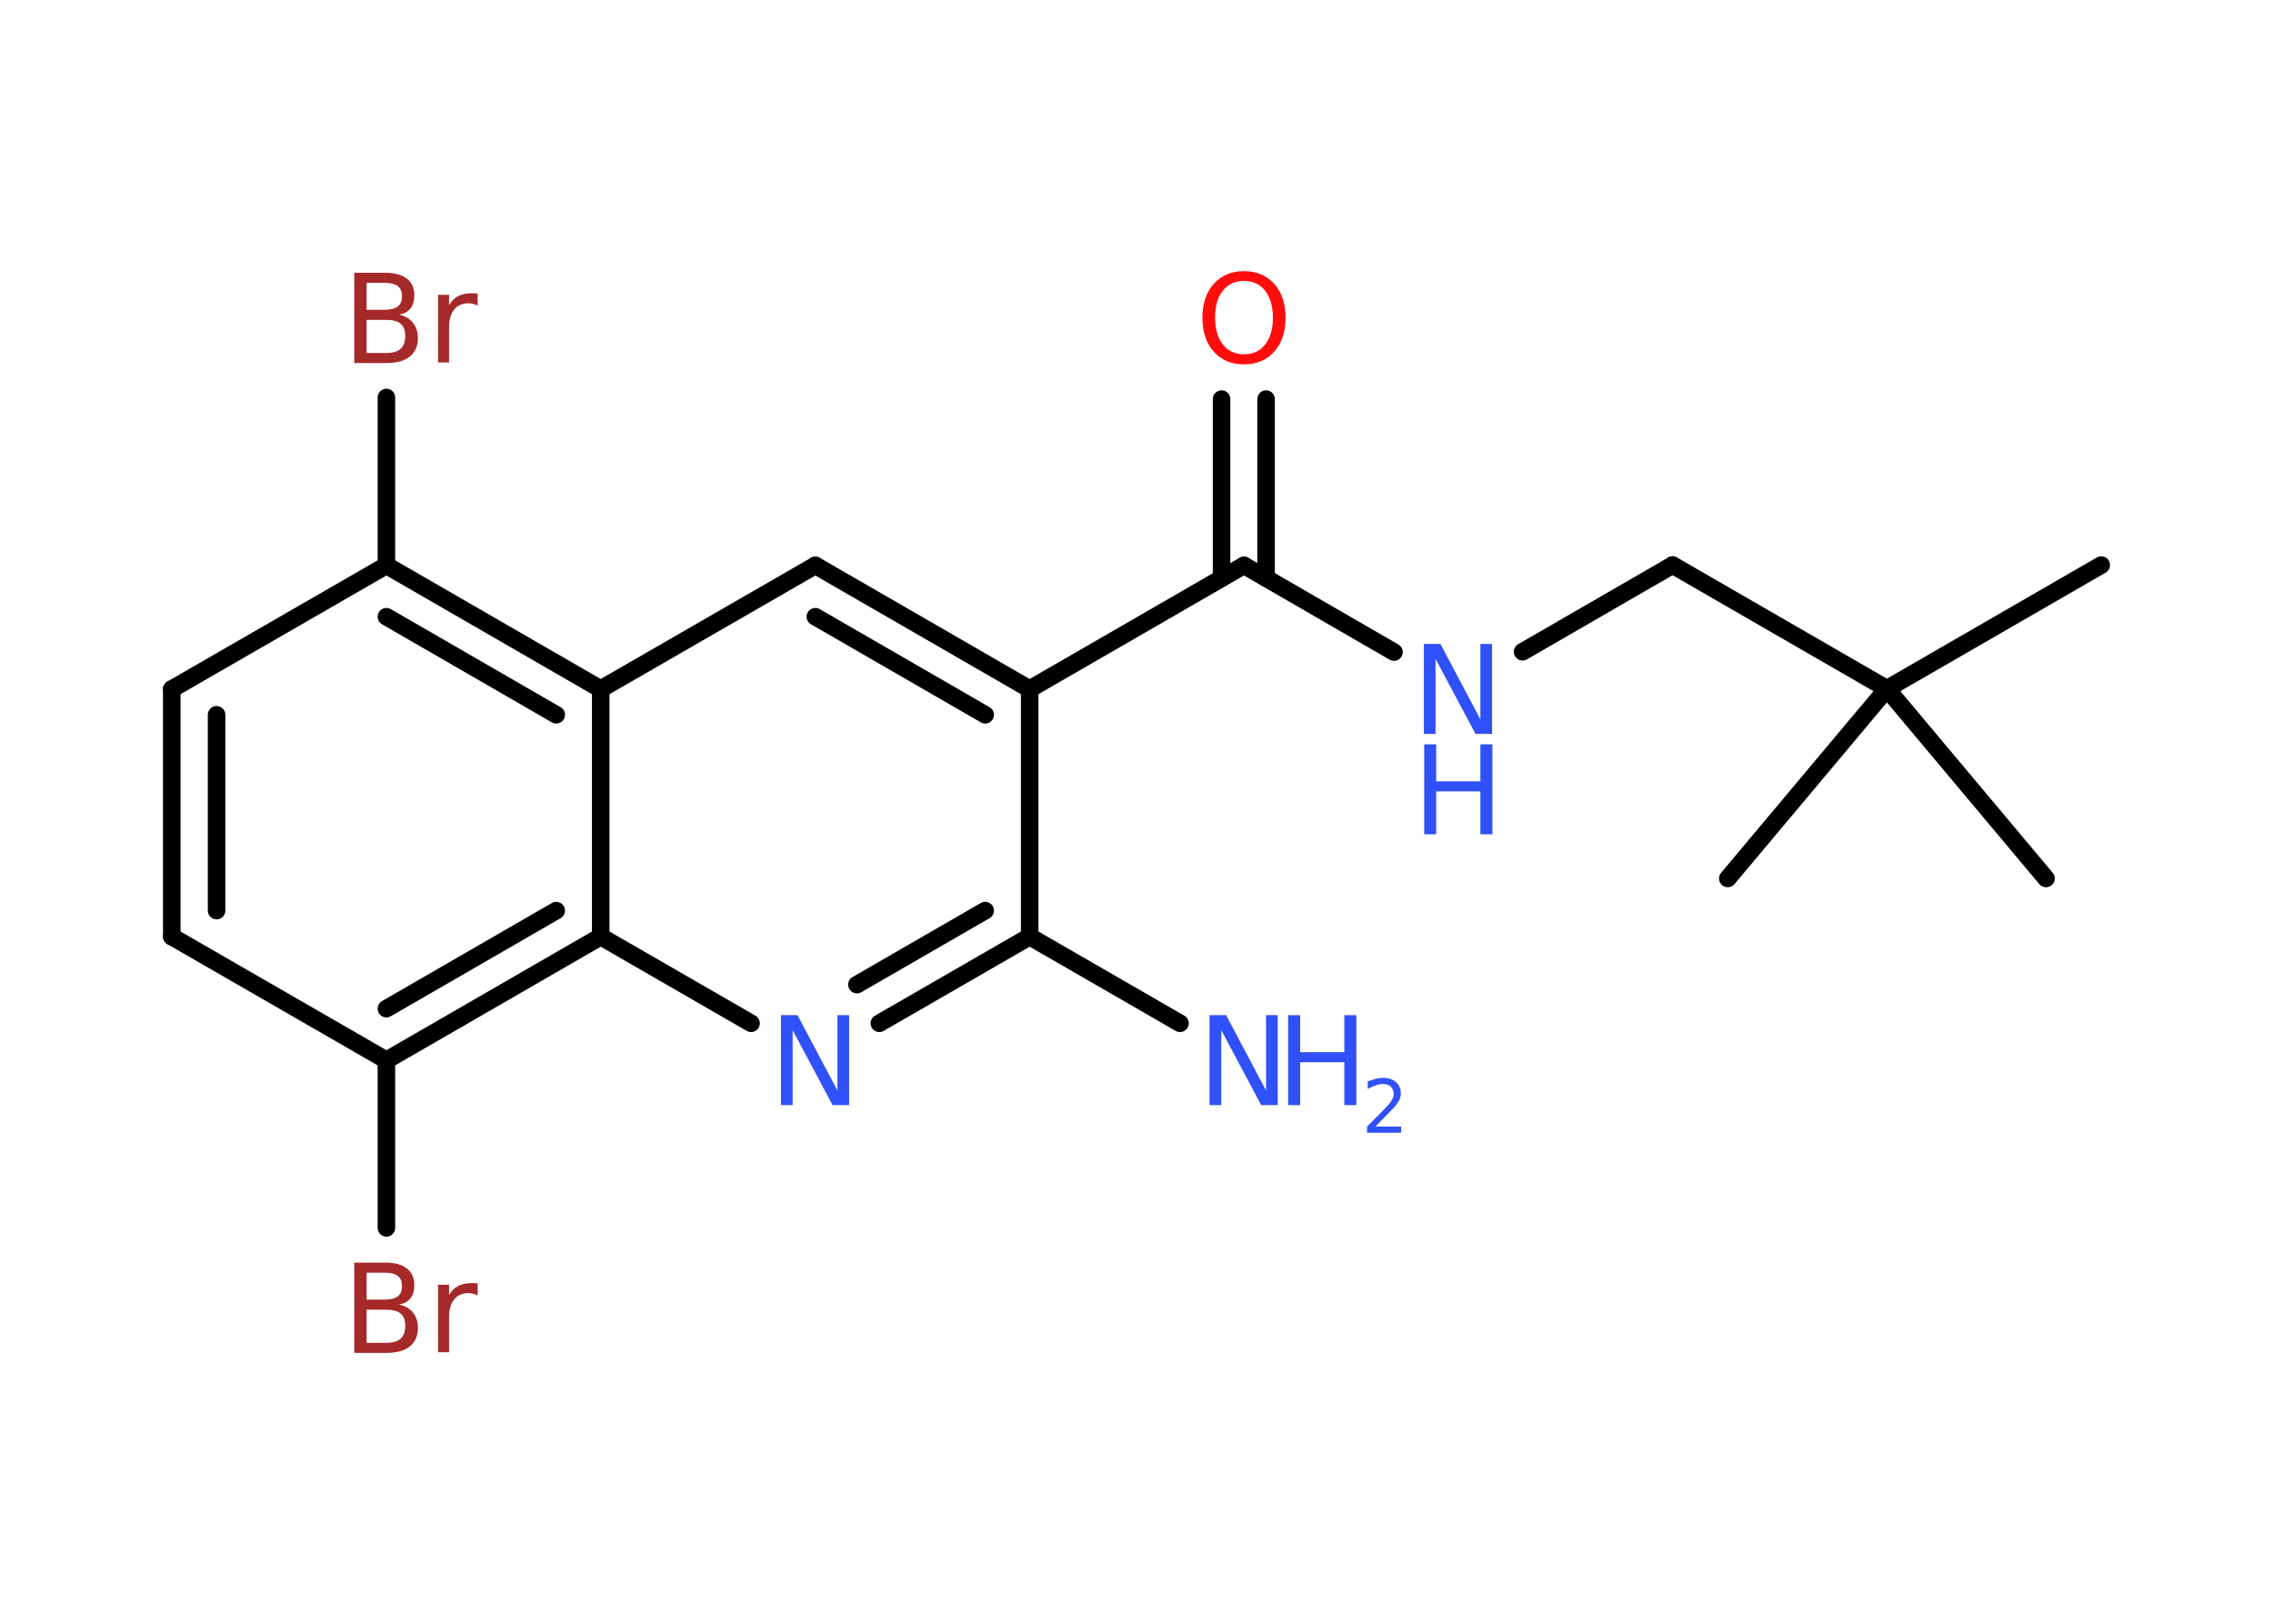 <?xml version='1.0' encoding='UTF-8'?>
<!DOCTYPE svg PUBLIC "-//W3C//DTD SVG 1.1//EN" "http://www.w3.org/Graphics/SVG/1.1/DTD/svg11.dtd">
<svg version='1.2' xmlns='http://www.w3.org/2000/svg' xmlns:xlink='http://www.w3.org/1999/xlink' width='70.0mm' height='50.0mm' viewBox='0 0 70.0 50.0'>
  <desc>Generated by the Chemistry Development Kit (http://github.com/cdk)</desc>
  <g stroke-linecap='round' stroke-linejoin='round' stroke='#000000' stroke-width='.54' fill='#3050F8'>
    <rect x='.0' y='.0' width='70.0' height='50.0' fill='#FFFFFF' stroke='none'/>
    <g id='mol1' class='mol'>
      <line id='mol1bnd1' class='bond' x1='64.71' y1='17.4' x2='58.11' y2='21.21'/>
      <line id='mol1bnd2' class='bond' x1='58.11' y1='21.21' x2='53.21' y2='27.05'/>
      <line id='mol1bnd3' class='bond' x1='58.11' y1='21.21' x2='63.01' y2='27.05'/>
      <line id='mol1bnd4' class='bond' x1='58.11' y1='21.21' x2='51.51' y2='17.4'/>
      <line id='mol1bnd5' class='bond' x1='51.51' y1='17.4' x2='46.89' y2='20.07'/>
      <line id='mol1bnd6' class='bond' x1='42.93' y1='20.08' x2='38.31' y2='17.41'/>
      <g id='mol1bnd7' class='bond'>
        <line x1='37.62' y1='17.8' x2='37.62' y2='12.29'/>
        <line x1='38.99' y1='17.8' x2='38.99' y2='12.29'/>
      </g>
      <line id='mol1bnd8' class='bond' x1='38.31' y1='17.41' x2='31.71' y2='21.22'/>
      <g id='mol1bnd9' class='bond'>
        <line x1='31.71' y1='21.22' x2='25.11' y2='17.41'/>
        <line x1='30.34' y1='22.01' x2='25.11' y2='18.99'/>
      </g>
      <line id='mol1bnd10' class='bond' x1='25.11' y1='17.41' x2='18.5' y2='21.22'/>
      <g id='mol1bnd11' class='bond'>
        <line x1='18.5' y1='21.22' x2='11.9' y2='17.41'/>
        <line x1='17.13' y1='22.01' x2='11.9' y2='18.99'/>
      </g>
      <line id='mol1bnd12' class='bond' x1='11.9' y1='17.41' x2='11.9' y2='12.24'/>
      <line id='mol1bnd13' class='bond' x1='11.9' y1='17.41' x2='5.29' y2='21.22'/>
      <g id='mol1bnd14' class='bond'>
        <line x1='5.29' y1='21.22' x2='5.29' y2='28.84'/>
        <line x1='6.67' y1='22.01' x2='6.67' y2='28.04'/>
      </g>
      <line id='mol1bnd15' class='bond' x1='5.29' y1='28.84' x2='11.9' y2='32.65'/>
      <line id='mol1bnd16' class='bond' x1='11.9' y1='32.65' x2='11.9' y2='37.81'/>
      <g id='mol1bnd17' class='bond'>
        <line x1='11.9' y1='32.65' x2='18.5' y2='28.84'/>
        <line x1='11.9' y1='31.06' x2='17.13' y2='28.04'/>
      </g>
      <line id='mol1bnd18' class='bond' x1='18.5' y1='21.22' x2='18.5' y2='28.84'/>
      <line id='mol1bnd19' class='bond' x1='18.5' y1='28.84' x2='23.13' y2='31.51'/>
      <g id='mol1bnd20' class='bond'>
        <line x1='27.08' y1='31.51' x2='31.71' y2='28.84'/>
        <line x1='26.39' y1='30.32' x2='30.34' y2='28.04'/>
      </g>
      <line id='mol1bnd21' class='bond' x1='31.71' y1='21.22' x2='31.71' y2='28.84'/>
      <line id='mol1bnd22' class='bond' x1='31.71' y1='28.84' x2='36.34' y2='31.51'/>
      <g id='mol1atm6' class='atom'>
        <path d='M43.86 19.83h.5l1.23 2.32v-2.32h.36v2.77h-.51l-1.23 -2.31v2.31h-.36v-2.77z' stroke='none'/>
        <path d='M43.86 22.92h.37v1.14h1.36v-1.14h.37v2.77h-.37v-1.32h-1.36v1.32h-.37v-2.77z' stroke='none'/>
      </g>
      <path id='mol1atm8' class='atom' d='M38.31 8.65q-.41 .0 -.65 .3q-.24 .3 -.24 .83q.0 .52 .24 .83q.24 .3 .65 .3q.41 .0 .65 -.3q.24 -.3 .24 -.83q.0 -.52 -.24 -.83q-.24 -.3 -.65 -.3zM38.31 8.35q.58 .0 .93 .39q.35 .39 .35 1.04q.0 .66 -.35 1.05q-.35 .39 -.93 .39q-.58 .0 -.93 -.39q-.35 -.39 -.35 -1.05q.0 -.65 .35 -1.04q.35 -.39 .93 -.39z' stroke='none' fill='#FF0D0D'/>
      <path id='mol1atm13' class='atom' d='M11.29 9.85v1.02h.6q.31 .0 .45 -.13q.14 -.13 .14 -.39q.0 -.26 -.14 -.38q-.14 -.12 -.45 -.12h-.6zM11.29 8.71v.83h.55q.27 .0 .41 -.1q.13 -.1 .13 -.32q.0 -.21 -.13 -.31q-.13 -.1 -.41 -.1h-.55zM10.92 8.4h.95q.43 .0 .66 .18q.23 .18 .23 .51q.0 .26 -.12 .41q-.12 .15 -.35 .19q.28 .06 .43 .25q.15 .19 .15 .47q.0 .37 -.25 .57q-.25 .2 -.72 .2h-.99v-2.77zM14.71 9.41q-.06 -.03 -.13 -.05q-.07 -.02 -.15 -.02q-.29 .0 -.44 .19q-.16 .19 -.16 .54v1.09h-.34v-2.08h.34v.32q.1 -.19 .28 -.28q.17 -.09 .42 -.09q.04 .0 .08 .0q.04 .0 .1 .01v.35z' stroke='none' fill='#A62929'/>
      <path id='mol1atm17' class='atom' d='M11.29 40.33v1.02h.6q.31 .0 .45 -.13q.14 -.13 .14 -.39q.0 -.26 -.14 -.38q-.14 -.12 -.45 -.12h-.6zM11.29 39.19v.83h.55q.27 .0 .41 -.1q.13 -.1 .13 -.32q.0 -.21 -.13 -.31q-.13 -.1 -.41 -.1h-.55zM10.92 38.88h.95q.43 .0 .66 .18q.23 .18 .23 .51q.0 .26 -.12 .41q-.12 .15 -.35 .19q.28 .06 .43 .25q.15 .19 .15 .47q.0 .37 -.25 .57q-.25 .2 -.72 .2h-.99v-2.77zM14.71 39.89q-.06 -.03 -.13 -.05q-.07 -.02 -.15 -.02q-.29 .0 -.44 .19q-.16 .19 -.16 .54v1.09h-.34v-2.08h.34v.32q.1 -.19 .28 -.28q.17 -.09 .42 -.09q.04 .0 .08 .0q.04 .0 .1 .01v.35z' stroke='none' fill='#A62929'/>
      <path id='mol1atm19' class='atom' d='M24.06 31.26h.5l1.23 2.32v-2.32h.36v2.77h-.51l-1.23 -2.31v2.31h-.36v-2.77z' stroke='none'/>
      <g id='mol1atm21' class='atom'>
        <path d='M37.26 31.26h.5l1.23 2.32v-2.32h.36v2.77h-.51l-1.23 -2.31v2.31h-.36v-2.77z' stroke='none'/>
        <path d='M39.67 31.26h.37v1.14h1.36v-1.14h.37v2.77h-.37v-1.32h-1.36v1.32h-.37v-2.77z' stroke='none'/>
        <path d='M42.37 34.69h.78v.19h-1.05v-.19q.13 -.13 .35 -.35q.22 -.22 .28 -.29q.11 -.12 .15 -.21q.04 -.08 .04 -.16q.0 -.13 -.09 -.22q-.09 -.08 -.24 -.08q-.11 .0 -.22 .04q-.12 .04 -.25 .11v-.23q.14 -.05 .25 -.08q.12 -.03 .21 -.03q.26 .0 .41 .13q.15 .13 .15 .35q.0 .1 -.04 .19q-.04 .09 -.14 .21q-.03 .03 -.18 .19q-.15 .15 -.42 .43z' stroke='none'/>
      </g>
    </g>
  </g>
</svg>
